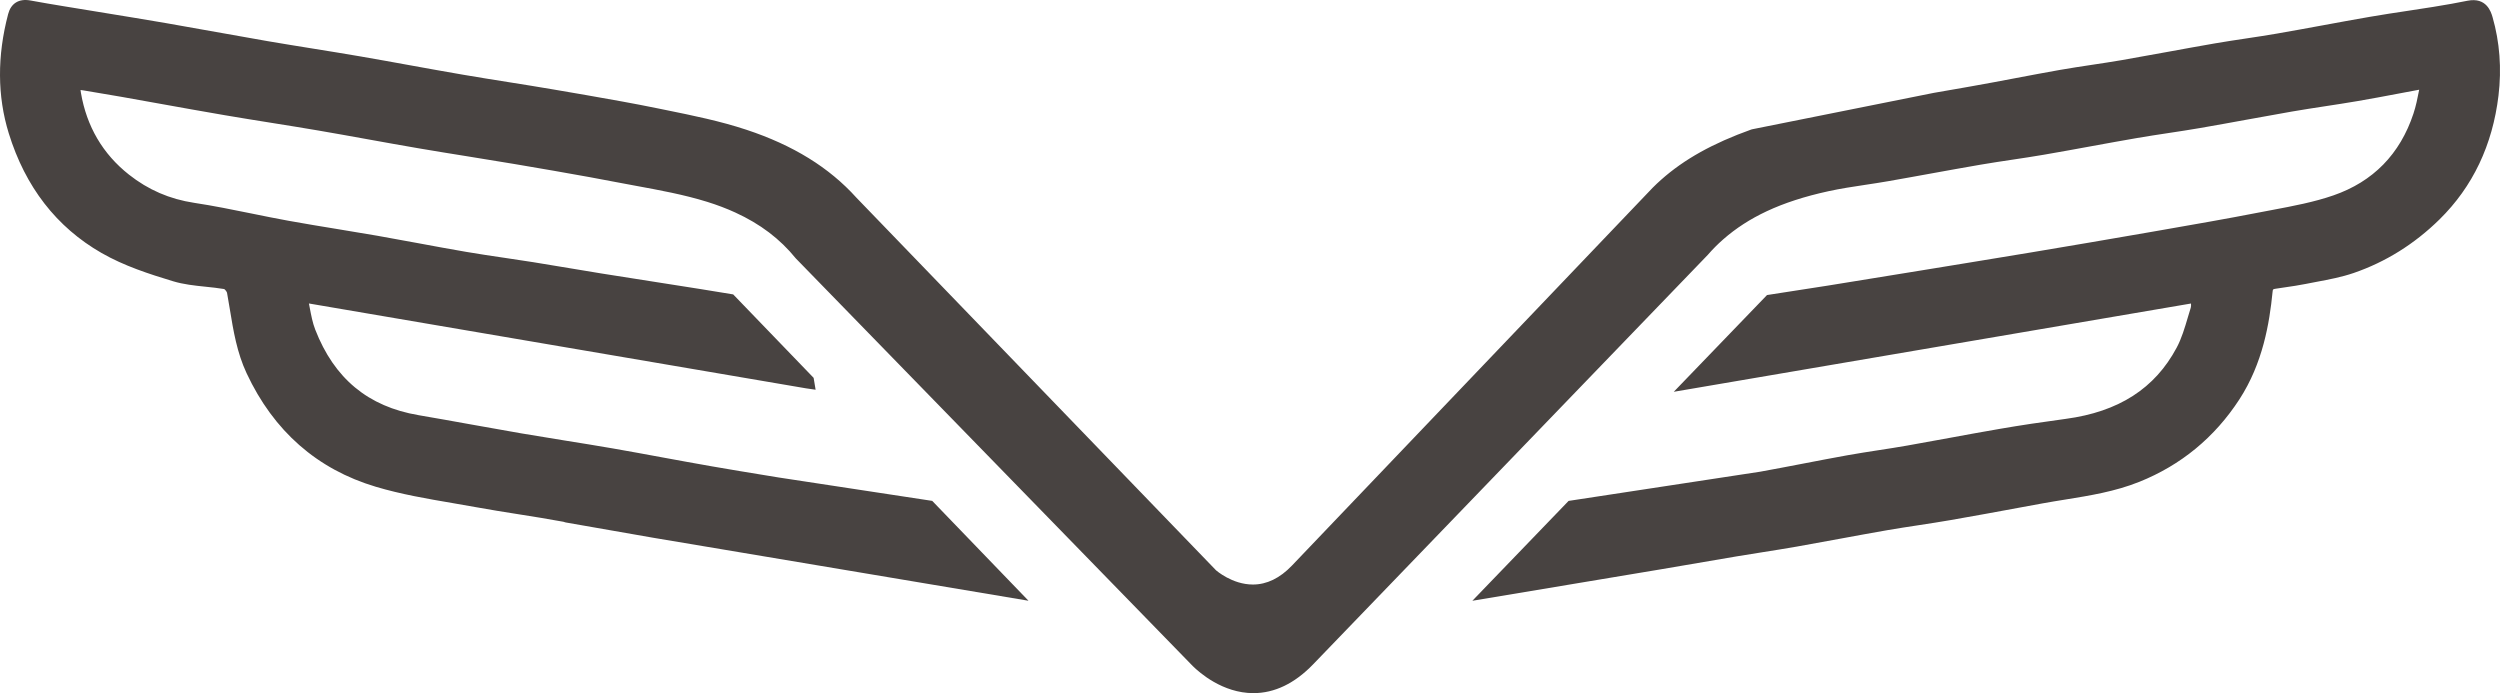 <svg version="1.1" id="图层_1" x="0px" y="0px" width="297.949px" height="82.607px" viewBox="0 0 297.949 82.607" enable-background="new 0 0 297.949 82.607" xml:space="preserve" xmlns="http://www.w3.org/2000/svg" xmlns:xlink="http://www.w3.org/1999/xlink" xmlns:xml="http://www.w3.org/XML/1998/namespace">
  <path fill="#484341" d="M297.063,2.048c-0.18-0.633-0.726-2.411-2.993-1.958c-1.222,0.249-2.522,0.481-4.093,0.734
	c-1.004,0.162-2.01,0.313-3.017,0.466c-1.505,0.227-3.012,0.454-4.513,0.714c-1.87,0.323-3.736,0.667-5.604,1.011
	c-1.826,0.335-3.654,0.672-5.484,0.989c-1.231,0.214-2.467,0.399-3.702,0.585c-1.231,0.186-2.461,0.37-3.687,0.582
	c-1.861,0.321-3.721,0.662-5.58,1.002c-1.831,0.336-3.663,0.671-5.498,0.989c-1.18,0.203-2.362,0.381-3.545,0.559
	c-1.284,0.194-2.569,0.388-3.848,0.612c-1.758,0.31-3.511,0.643-5.265,0.975c-1.764,0.335-3.526,0.67-5.295,0.979l-0.978,0.173
	c-1.155,0.203-2.312,0.407-3.492,0.608l-21.645,4.338l-0.118,0.033c-4.568,1.637-7.978,3.537-10.73,5.982
	c-0.344,0.305-0.674,0.616-1.003,0.946c-0.219,0.219-0.429,0.441-0.627,0.656l-42.374,44.384c-1.431,1.497-2.996,2.257-4.652,2.257
	c-2.475,0-4.387-1.693-4.39-1.693l0,0l-42.861-44.41c-3.25-3.604-7.543-6.256-13.124-8.101c-3.117-1.031-6.387-1.696-9.549-2.34
	l-1.091-0.222c-1.397-0.288-2.8-0.552-4.203-0.81c-1.436-0.264-2.873-0.518-4.312-0.767l-3.764-0.646
	c-1.821-0.313-3.646-0.604-5.472-0.894c-1.801-0.287-3.603-0.573-5.4-0.882c-2.085-0.357-4.167-0.735-6.249-1.112
	c-2.002-0.363-4.004-0.727-6.009-1.072c-1.862-0.321-3.729-0.621-5.594-0.922c-1.801-0.29-3.602-0.58-5.398-0.888
	c-2.048-0.352-4.092-0.721-6.137-1.089c-1.996-0.359-3.993-0.72-5.992-1.063c-2.407-0.414-4.816-0.807-7.227-1.2
	c-1.302-0.211-2.604-0.424-3.904-0.639L7.709,0.761c-1.364-0.225-2.729-0.45-4.088-0.704c-1.389-0.255-2.319,0.362-2.648,1.61
	c-1.32,5.006-1.297,9.787,0.069,14.213c1.975,6.395,5.696,11.196,11.062,14.271c2.69,1.543,5.681,2.508,8.513,3.365
	c1.257,0.381,2.567,0.519,3.835,0.65c0.774,0.08,1.575,0.165,2.266,0.282c0.111,0.06,0.312,0.322,0.339,0.444
	c0.126,0.675,0.236,1.353,0.347,2.03c0.411,2.507,0.836,5.099,1.988,7.563c3.221,6.889,8.403,11.442,15.404,13.529
	c2.987,0.892,6.108,1.426,9.127,1.941c0.921,0.159,1.843,0.315,2.76,0.483c1.702,0.311,3.435,0.585,5.11,0.85
	c1.764,0.279,3.586,0.568,5.363,0.898c0.063,0.012,0.144,0.037,0.237,0.075l10.493,1.835l44.69,7.501l-11.473-11.902l-18.335-2.794
	l-1.434-0.235c-2.153-0.353-4.307-0.705-6.456-1.081c-1.947-0.338-3.89-0.695-5.833-1.053c-2.01-0.371-4.02-0.742-6.033-1.092
	c-1.884-0.326-3.771-0.63-5.659-0.932c-1.737-0.279-3.474-0.559-5.207-0.856c-1.998-0.343-3.994-0.702-5.989-1.062
	c-2.092-0.377-4.183-0.754-6.278-1.11c-6.015-1.025-10.043-4.364-12.313-10.207c-0.31-0.796-0.476-1.671-0.668-2.684
	c-0.026-0.139-0.053-0.277-0.08-0.42L96.051,46.28l1.153,0.168l-0.236-1.416l-9.587-9.945l-0.274-0.045
	c-1.246-0.205-2.493-0.409-3.741-0.61c-1.964-0.315-3.931-0.622-5.896-0.928c-1.922-0.301-3.845-0.601-5.766-0.908
	c-1.324-0.212-2.646-0.435-3.967-0.658c-1.394-0.235-2.786-0.469-4.182-0.691c-1.113-0.178-2.229-0.343-3.347-0.508
	c-1.564-0.23-3.129-0.462-4.688-0.729c-1.893-0.324-3.781-0.674-5.669-1.025c-1.63-0.302-3.26-0.604-4.893-0.891
	c-1.562-0.272-3.125-0.529-4.688-0.785c-1.971-0.322-3.94-0.646-5.904-1.002c-1.468-0.267-2.93-0.563-4.392-0.862
	c-2.227-0.453-4.53-0.923-6.823-1.27c-2.934-0.444-5.481-1.547-7.789-3.369c-3.112-2.459-5.036-5.738-5.718-9.746
	c-0.024-0.143-0.039-0.252-0.047-0.336c0.105,0.011,0.235,0.028,0.391,0.057c0.734,0.128,1.469,0.25,2.204,0.373
	c0.772,0.129,1.546,0.257,2.318,0.394c1.504,0.267,3.008,0.537,4.512,0.808c2.583,0.465,5.166,0.93,7.753,1.372
	c1.855,0.318,3.714,0.615,5.572,0.912c1.854,0.297,3.707,0.593,5.557,0.909c1.998,0.342,3.994,0.703,5.989,1.063
	c2.005,0.362,4.009,0.725,6.017,1.067c1.941,0.333,3.886,0.645,5.83,0.957c1.854,0.298,3.708,0.596,5.559,0.91l0.404,0.069
	c2.816,0.479,5.729,0.976,8.586,1.499c0.952,0.175,1.904,0.353,2.854,0.537c0.856,0.167,1.716,0.324,2.576,0.482
	c2.854,0.524,5.807,1.065,8.579,1.928c1.18,0.367,2.302,0.794,3.334,1.267c2.977,1.363,5.319,3.134,7.212,5.469l47.099,48.368
	l0.002,0.001c0.014,0.015,0.086,0.095,0.212,0.218c0.766,0.756,3.551,3.224,7.22,3.224c2.527,0,4.921-1.153,7.113-3.425
	l47.044-48.808c0.562-0.649,1.176-1.268,1.827-1.838c1.526-1.338,3.23-2.439,5.21-3.367c2.088-0.977,4.491-1.757,7.347-2.382
	c1.44-0.315,2.94-0.542,4.391-0.76c0.899-0.136,1.799-0.272,2.694-0.428c0.925-0.163,1.848-0.327,2.771-0.493l2.28-0.413
	c2.009-0.364,4.018-0.729,6.029-1.074c1.234-0.212,2.474-0.396,3.712-0.583c1.271-0.19,2.542-0.381,3.809-0.6
	c1.875-0.322,3.746-0.664,5.617-1.007c1.826-0.334,3.65-0.667,5.48-0.982c1.244-0.215,2.492-0.404,3.741-0.593
	c1.261-0.19,2.521-0.382,3.777-0.599c1.842-0.317,3.68-0.653,5.518-0.989c1.812-0.332,3.624-0.663,5.439-0.977
	c1.311-0.227,2.625-0.427,3.94-0.629c1.278-0.196,2.559-0.391,3.834-0.61c1.646-0.28,3.285-0.591,4.925-0.901
	c0.813-0.153,1.629-0.308,2.443-0.458c-0.199,1.037-0.393,1.973-0.686,2.856c-1.601,4.827-4.811,8.104-9.541,9.739
	c-2.313,0.801-4.816,1.271-7.238,1.727c-0.52,0.098-1.039,0.195-1.556,0.296c-3.912,0.762-7.908,1.457-11.772,2.13l-1.497,0.261
	c-4.647,0.813-9.299,1.596-13.951,2.379c-2.495,0.419-4.993,0.826-7.49,1.233l-5.766,0.942c-3.645,0.598-7.288,1.195-10.936,1.775
	c-2.337,0.372-4.674,0.731-7.013,1.09l-0.279,0.042l-11.114,11.531l61.645-10.521c0.009,0.204,0.007,0.376-0.028,0.49
	c-0.115,0.365-0.225,0.734-0.334,1.105c-0.388,1.314-0.755,2.556-1.349,3.668c-2.593,4.863-6.916,7.64-13.217,8.484
	c-2.856,0.384-5.414,0.769-7.817,1.183c-2.019,0.344-4.032,0.717-6.047,1.087c-1.679,0.311-3.357,0.619-5.039,0.913
	c-1.12,0.198-2.245,0.371-3.37,0.544c-1.255,0.194-2.511,0.389-3.76,0.612c-1.742,0.313-3.48,0.648-5.218,0.983
	c-1.735,0.333-3.47,0.668-5.187,0.977l-22.813,3.477L175.475,71.6l22.474-3.751c1.474-0.248,2.947-0.501,4.421-0.754
	c1.54-0.267,3.081-0.531,4.622-0.789c0.996-0.167,1.995-0.325,2.993-0.482c1.38-0.219,2.76-0.436,4.136-0.678
	c1.723-0.302,3.441-0.618,5.16-0.938c1.889-0.348,3.776-0.695,5.668-1.025c1.243-0.215,2.491-0.404,3.739-0.594
	c1.261-0.193,2.521-0.385,3.776-0.604c2.821-0.489,5.638-1.009,8.453-1.53l2.513-0.462c0.906-0.166,1.817-0.313,2.729-0.46
	c2.913-0.469,5.926-0.956,8.79-2.103c4.98-1.994,8.999-5.305,11.945-9.841c2.8-4.315,3.58-9.092,3.947-12.77
	c0.035-0.353,0.039-0.356,0.419-0.417c0.36-0.057,0.723-0.109,1.083-0.161c0.801-0.116,1.628-0.237,2.443-0.401
	c0.446-0.092,0.896-0.175,1.347-0.26c1.448-0.273,2.946-0.554,4.377-1.046c3.814-1.31,7.261-3.462,10.242-6.396
	c3.953-3.891,6.313-8.855,7.019-14.757C298.155,8.164,297.917,5.023,297.063,2.048z" class="color c1"/>
</svg>